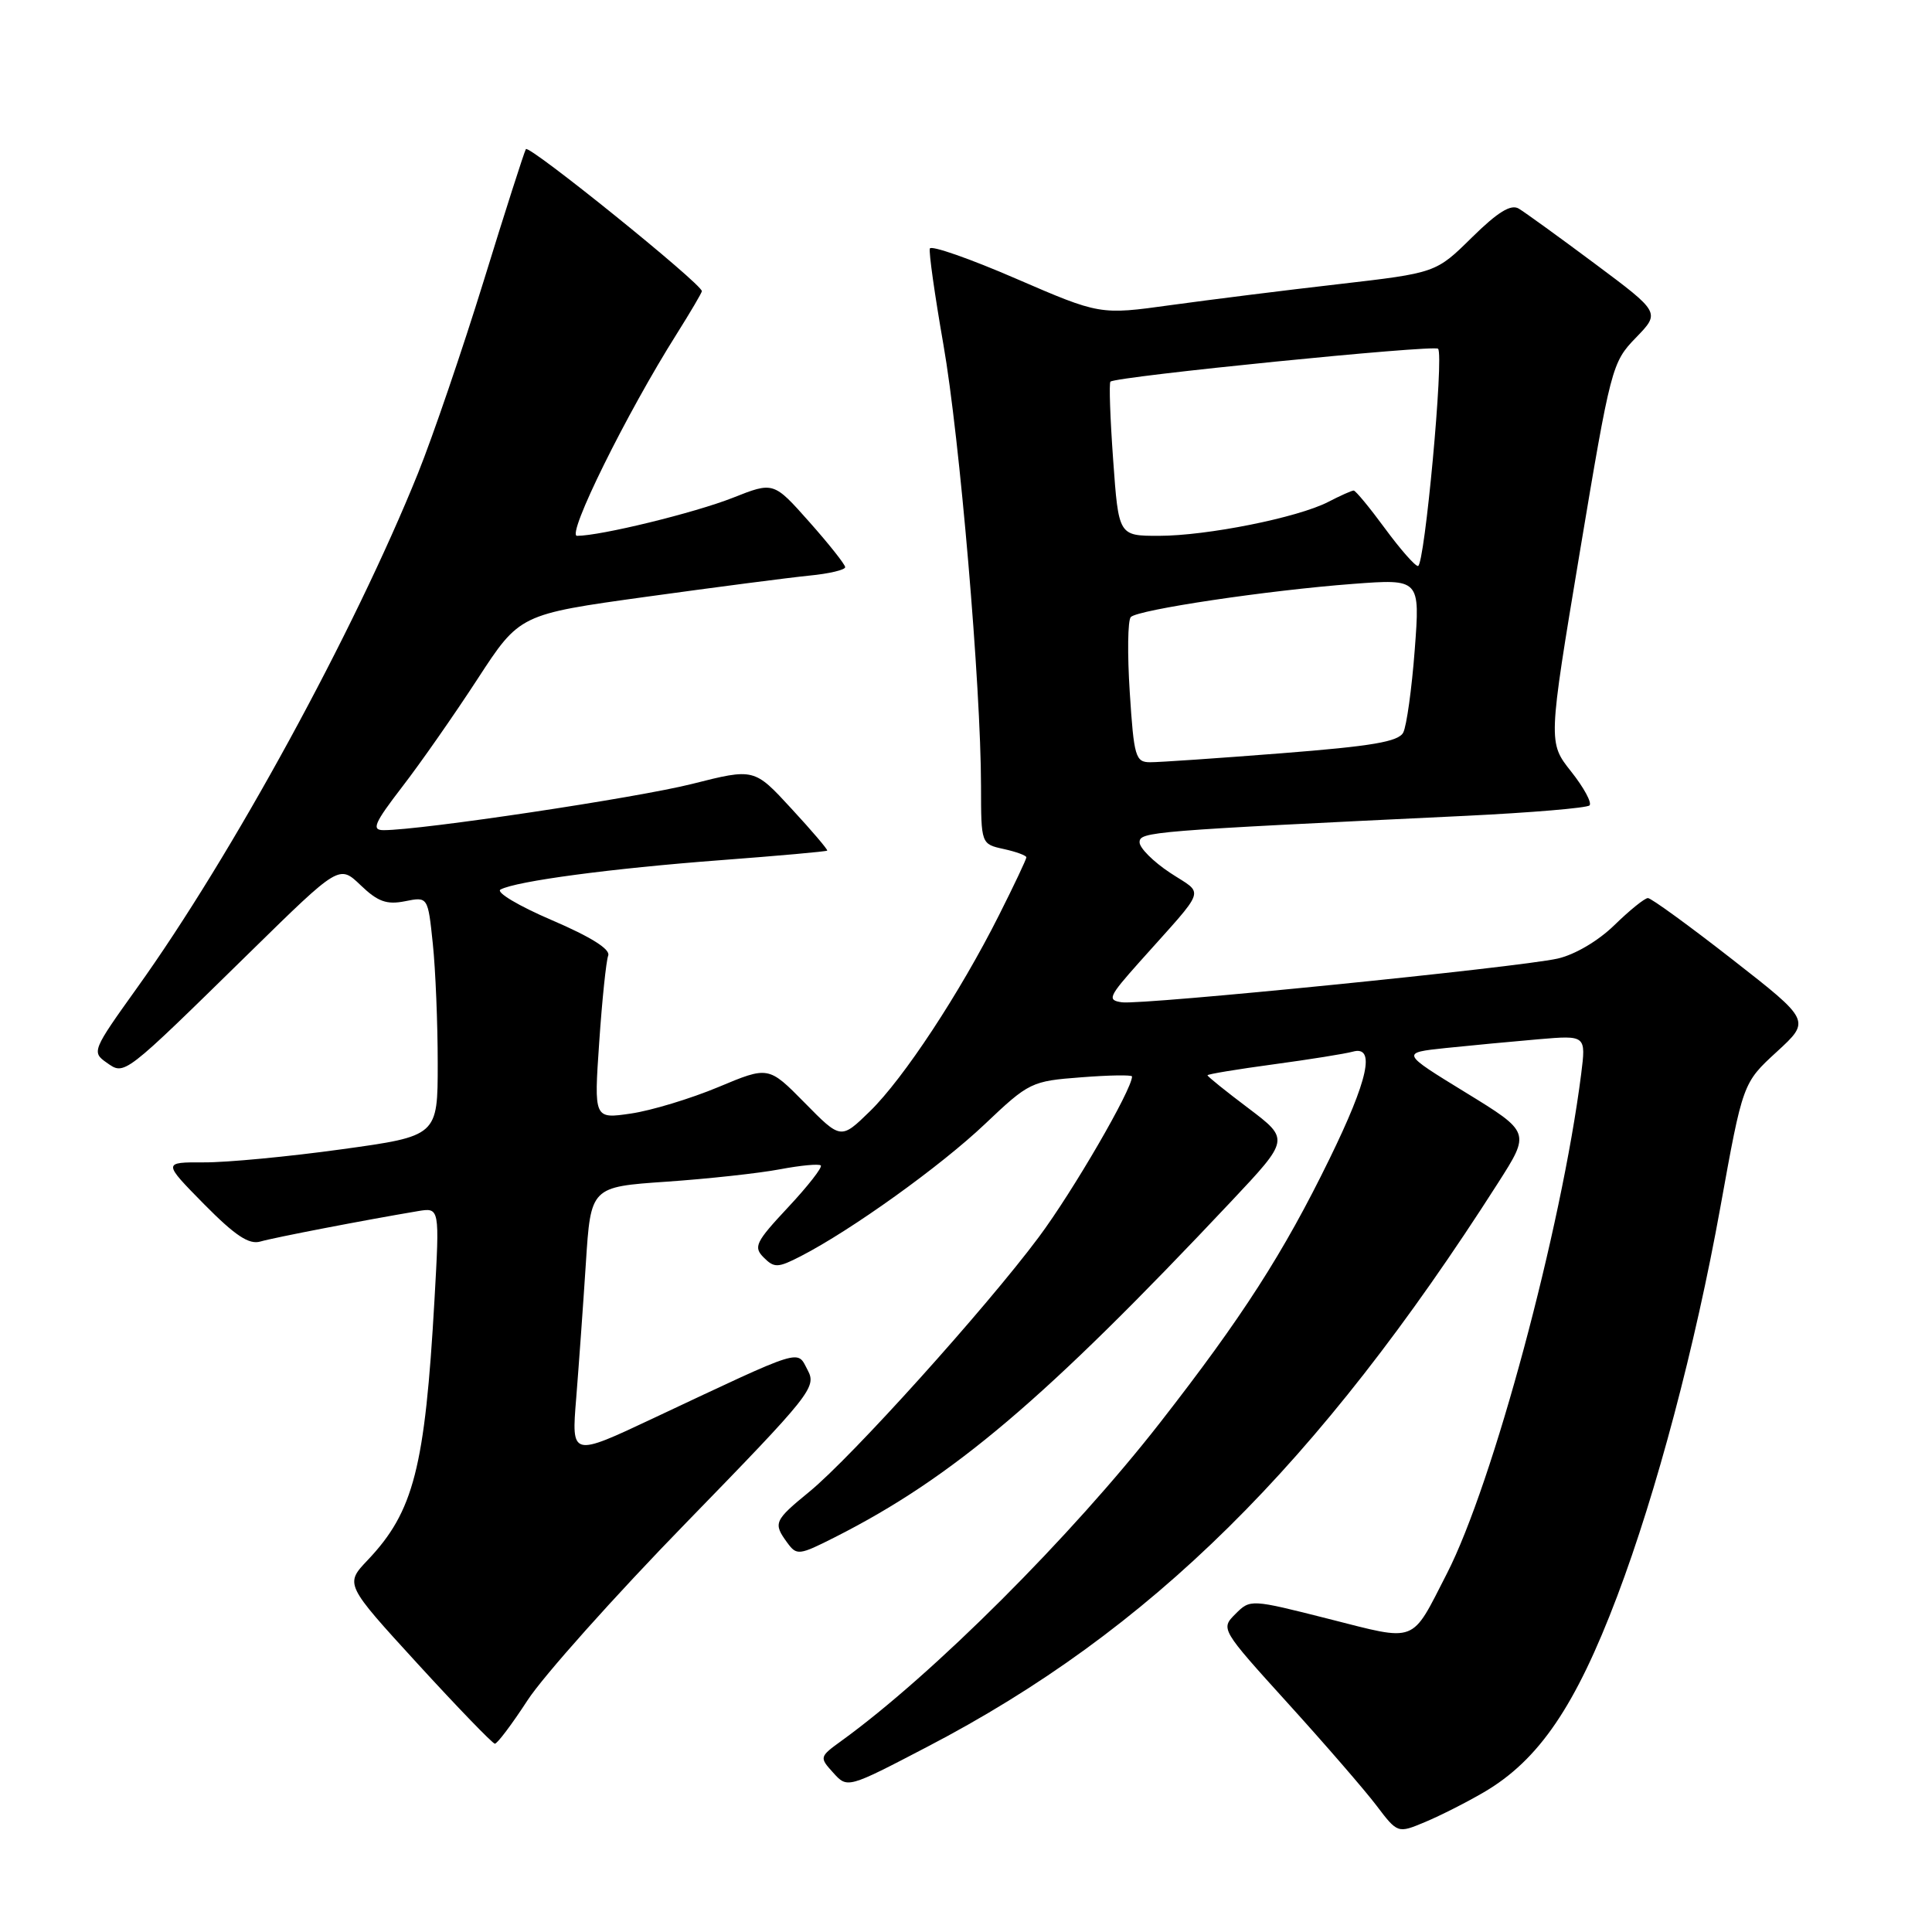 <?xml version="1.0" encoding="UTF-8" standalone="no"?>
<!DOCTYPE svg PUBLIC "-//W3C//DTD SVG 1.1//EN" "http://www.w3.org/Graphics/SVG/1.1/DTD/svg11.dtd" >
<svg xmlns="http://www.w3.org/2000/svg" xmlns:xlink="http://www.w3.org/1999/xlink" version="1.1" viewBox="0 0 256 256">
 <g >
 <path fill="currentColor"
d=" M 196.64 237.47 C 203.93 233.20 208.78 226.06 214.29 211.50 C 219.48 197.80 224.65 178.29 227.95 160.00 C 230.93 143.50 230.93 143.50 235.43 139.37 C 239.93 135.24 239.93 135.24 229.53 127.12 C 223.81 122.65 218.78 119.00 218.36 119.00 C 217.93 119.00 215.94 120.61 213.92 122.58 C 211.77 124.68 208.66 126.51 206.38 127.02 C 201.08 128.20 151.34 133.19 148.66 132.81 C 146.68 132.53 146.88 132.08 150.96 127.50 C 160.09 117.27 159.61 118.67 155.03 115.64 C 152.81 114.17 151.00 112.36 151.00 111.61 C 151.00 110.21 152.28 110.11 194.25 108.10 C 202.91 107.68 210.27 107.06 210.62 106.72 C 210.96 106.37 209.87 104.36 208.19 102.24 C 205.13 98.38 205.13 98.38 209.32 73.24 C 213.43 48.64 213.59 48.02 216.76 44.75 C 220.00 41.41 220.00 41.41 211.34 34.95 C 206.58 31.40 202.03 28.11 201.24 27.64 C 200.20 27.02 198.45 28.10 195.03 31.47 C 190.27 36.16 190.27 36.16 177.39 37.65 C 170.30 38.46 160.28 39.72 155.12 40.43 C 145.75 41.73 145.75 41.73 134.62 36.92 C 128.51 34.27 123.37 32.48 123.21 32.93 C 123.05 33.38 123.86 39.09 125.00 45.62 C 127.17 57.99 129.98 90.91 129.99 104.17 C 130.00 111.84 130.00 111.84 133.00 112.50 C 134.65 112.86 136.00 113.36 136.00 113.60 C 136.00 113.85 134.37 117.30 132.37 121.27 C 127.18 131.59 119.74 142.89 115.27 147.25 C 111.42 151.00 111.42 151.00 106.63 146.13 C 101.83 141.26 101.83 141.26 95.17 144.05 C 91.50 145.58 86.29 147.16 83.60 147.55 C 78.70 148.27 78.70 148.27 79.40 138.09 C 79.78 132.49 80.32 127.33 80.59 126.62 C 80.91 125.79 78.31 124.15 73.11 121.92 C 68.72 120.04 65.67 118.22 66.32 117.87 C 68.38 116.75 81.03 115.07 95.45 113.98 C 103.13 113.40 109.50 112.83 109.61 112.71 C 109.72 112.60 107.59 110.09 104.87 107.15 C 99.94 101.79 99.94 101.79 91.72 103.87 C 84.39 105.72 55.83 110.00 50.83 110.00 C 49.19 110.00 49.58 109.09 53.30 104.25 C 55.74 101.09 60.23 94.65 63.29 89.95 C 68.86 81.40 68.86 81.40 85.68 79.07 C 94.93 77.79 104.64 76.53 107.25 76.27 C 109.86 76.02 112.00 75.51 111.99 75.15 C 111.98 74.79 109.85 72.10 107.24 69.16 C 102.50 63.82 102.50 63.82 97.10 65.96 C 92.03 67.96 79.59 71.00 76.46 71.00 C 75.01 71.00 83.00 54.81 89.68 44.23 C 91.50 41.33 93.00 38.79 93.00 38.58 C 93.00 37.62 70.06 19.10 69.68 19.76 C 69.45 20.17 66.93 28.01 64.10 37.20 C 61.26 46.38 57.34 57.86 55.39 62.70 C 46.91 83.73 30.75 113.34 18.13 130.94 C 12.25 139.15 12.14 139.41 14.11 140.79 C 16.55 142.50 16.18 142.78 33.23 126.07 C 44.95 114.58 44.95 114.58 47.79 117.30 C 50.06 119.48 51.24 119.90 53.66 119.42 C 56.70 118.81 56.70 118.81 57.35 125.05 C 57.71 128.48 58.00 135.62 58.00 140.91 C 58.00 150.53 58.00 150.53 45.25 152.29 C 38.24 153.26 30.04 154.04 27.03 154.02 C 21.57 154.00 21.57 154.00 27.03 159.55 C 31.15 163.72 32.99 164.95 34.50 164.51 C 36.32 163.98 48.25 161.68 55.38 160.48 C 58.26 160.00 58.26 160.00 57.57 172.25 C 56.31 194.47 54.82 200.29 48.73 206.71 C 45.69 209.91 45.69 209.91 55.34 220.46 C 60.65 226.26 65.25 231.02 65.57 231.05 C 65.88 231.07 67.83 228.48 69.90 225.30 C 71.97 222.11 81.45 211.49 90.98 201.71 C 107.49 184.74 108.23 183.81 107.02 181.55 C 105.56 178.81 106.76 178.43 86.60 187.91 C 75.71 193.04 75.71 193.04 76.35 185.27 C 76.69 181.00 77.27 172.95 77.63 167.38 C 78.28 157.27 78.28 157.27 88.31 156.58 C 93.82 156.20 100.58 155.46 103.33 154.94 C 106.08 154.42 108.52 154.19 108.76 154.43 C 109.00 154.67 107.05 157.17 104.43 159.97 C 100.11 164.59 99.80 165.23 101.20 166.63 C 102.60 168.03 103.08 168.01 106.13 166.44 C 112.81 163.00 124.62 154.53 130.50 148.95 C 136.35 143.40 136.67 143.25 143.25 142.75 C 146.96 142.46 150.00 142.41 150.00 142.64 C 150.00 144.37 142.15 157.89 137.64 163.93 C 130.61 173.36 112.86 193.06 107.27 197.64 C 102.56 201.50 102.42 201.82 104.32 204.42 C 105.57 206.13 105.87 206.10 110.65 203.68 C 126.26 195.77 138.40 185.48 163.19 159.14 C 170.87 150.97 170.87 150.97 165.44 146.86 C 162.45 144.61 160.00 142.64 160.00 142.48 C 160.00 142.33 163.94 141.68 168.75 141.03 C 173.56 140.38 178.29 139.62 179.25 139.35 C 182.30 138.50 181.31 143.04 176.15 153.59 C 170.06 166.06 164.59 174.56 153.72 188.50 C 141.98 203.55 123.60 221.91 111.51 230.66 C 108.57 232.79 108.55 232.85 110.41 234.90 C 112.29 236.98 112.29 236.98 122.89 231.45 C 152.39 216.09 174.62 194.12 198.49 156.76 C 202.79 150.03 202.79 150.03 194.20 144.76 C 185.62 139.50 185.62 139.50 191.56 138.87 C 194.83 138.53 200.35 138.01 203.83 137.71 C 210.16 137.17 210.16 137.17 209.51 142.34 C 206.89 162.88 197.83 196.60 191.71 208.53 C 186.91 217.89 187.89 217.51 176.05 214.51 C 165.71 211.89 165.67 211.89 163.70 213.86 C 161.73 215.83 161.75 215.87 170.63 225.67 C 175.54 231.08 180.82 237.18 182.37 239.22 C 185.20 242.95 185.20 242.95 188.85 241.42 C 190.86 240.58 194.37 238.80 196.64 237.47 Z  M 149.70 91.75 C 149.37 86.66 149.43 82.17 149.84 81.76 C 150.82 80.78 167.98 78.22 179.27 77.37 C 188.17 76.70 188.17 76.70 187.46 86.10 C 187.07 91.27 186.38 96.20 185.94 97.06 C 185.31 98.28 181.82 98.87 169.82 99.81 C 161.39 100.47 153.55 101.01 152.40 101.00 C 150.46 101.00 150.25 100.29 149.70 91.75 Z  M 183.50 70.00 C 181.48 67.25 179.62 65.00 179.37 65.00 C 179.11 65.00 177.59 65.68 175.99 66.51 C 171.95 68.59 159.93 71.00 153.54 71.00 C 148.22 71.00 148.22 71.00 147.50 60.95 C 147.10 55.41 146.94 50.75 147.14 50.57 C 147.91 49.88 190.00 45.66 190.55 46.21 C 191.36 47.02 188.77 75.00 187.89 75.00 C 187.49 75.00 185.52 72.75 183.50 70.00 Z "/>
</g>
</svg>
